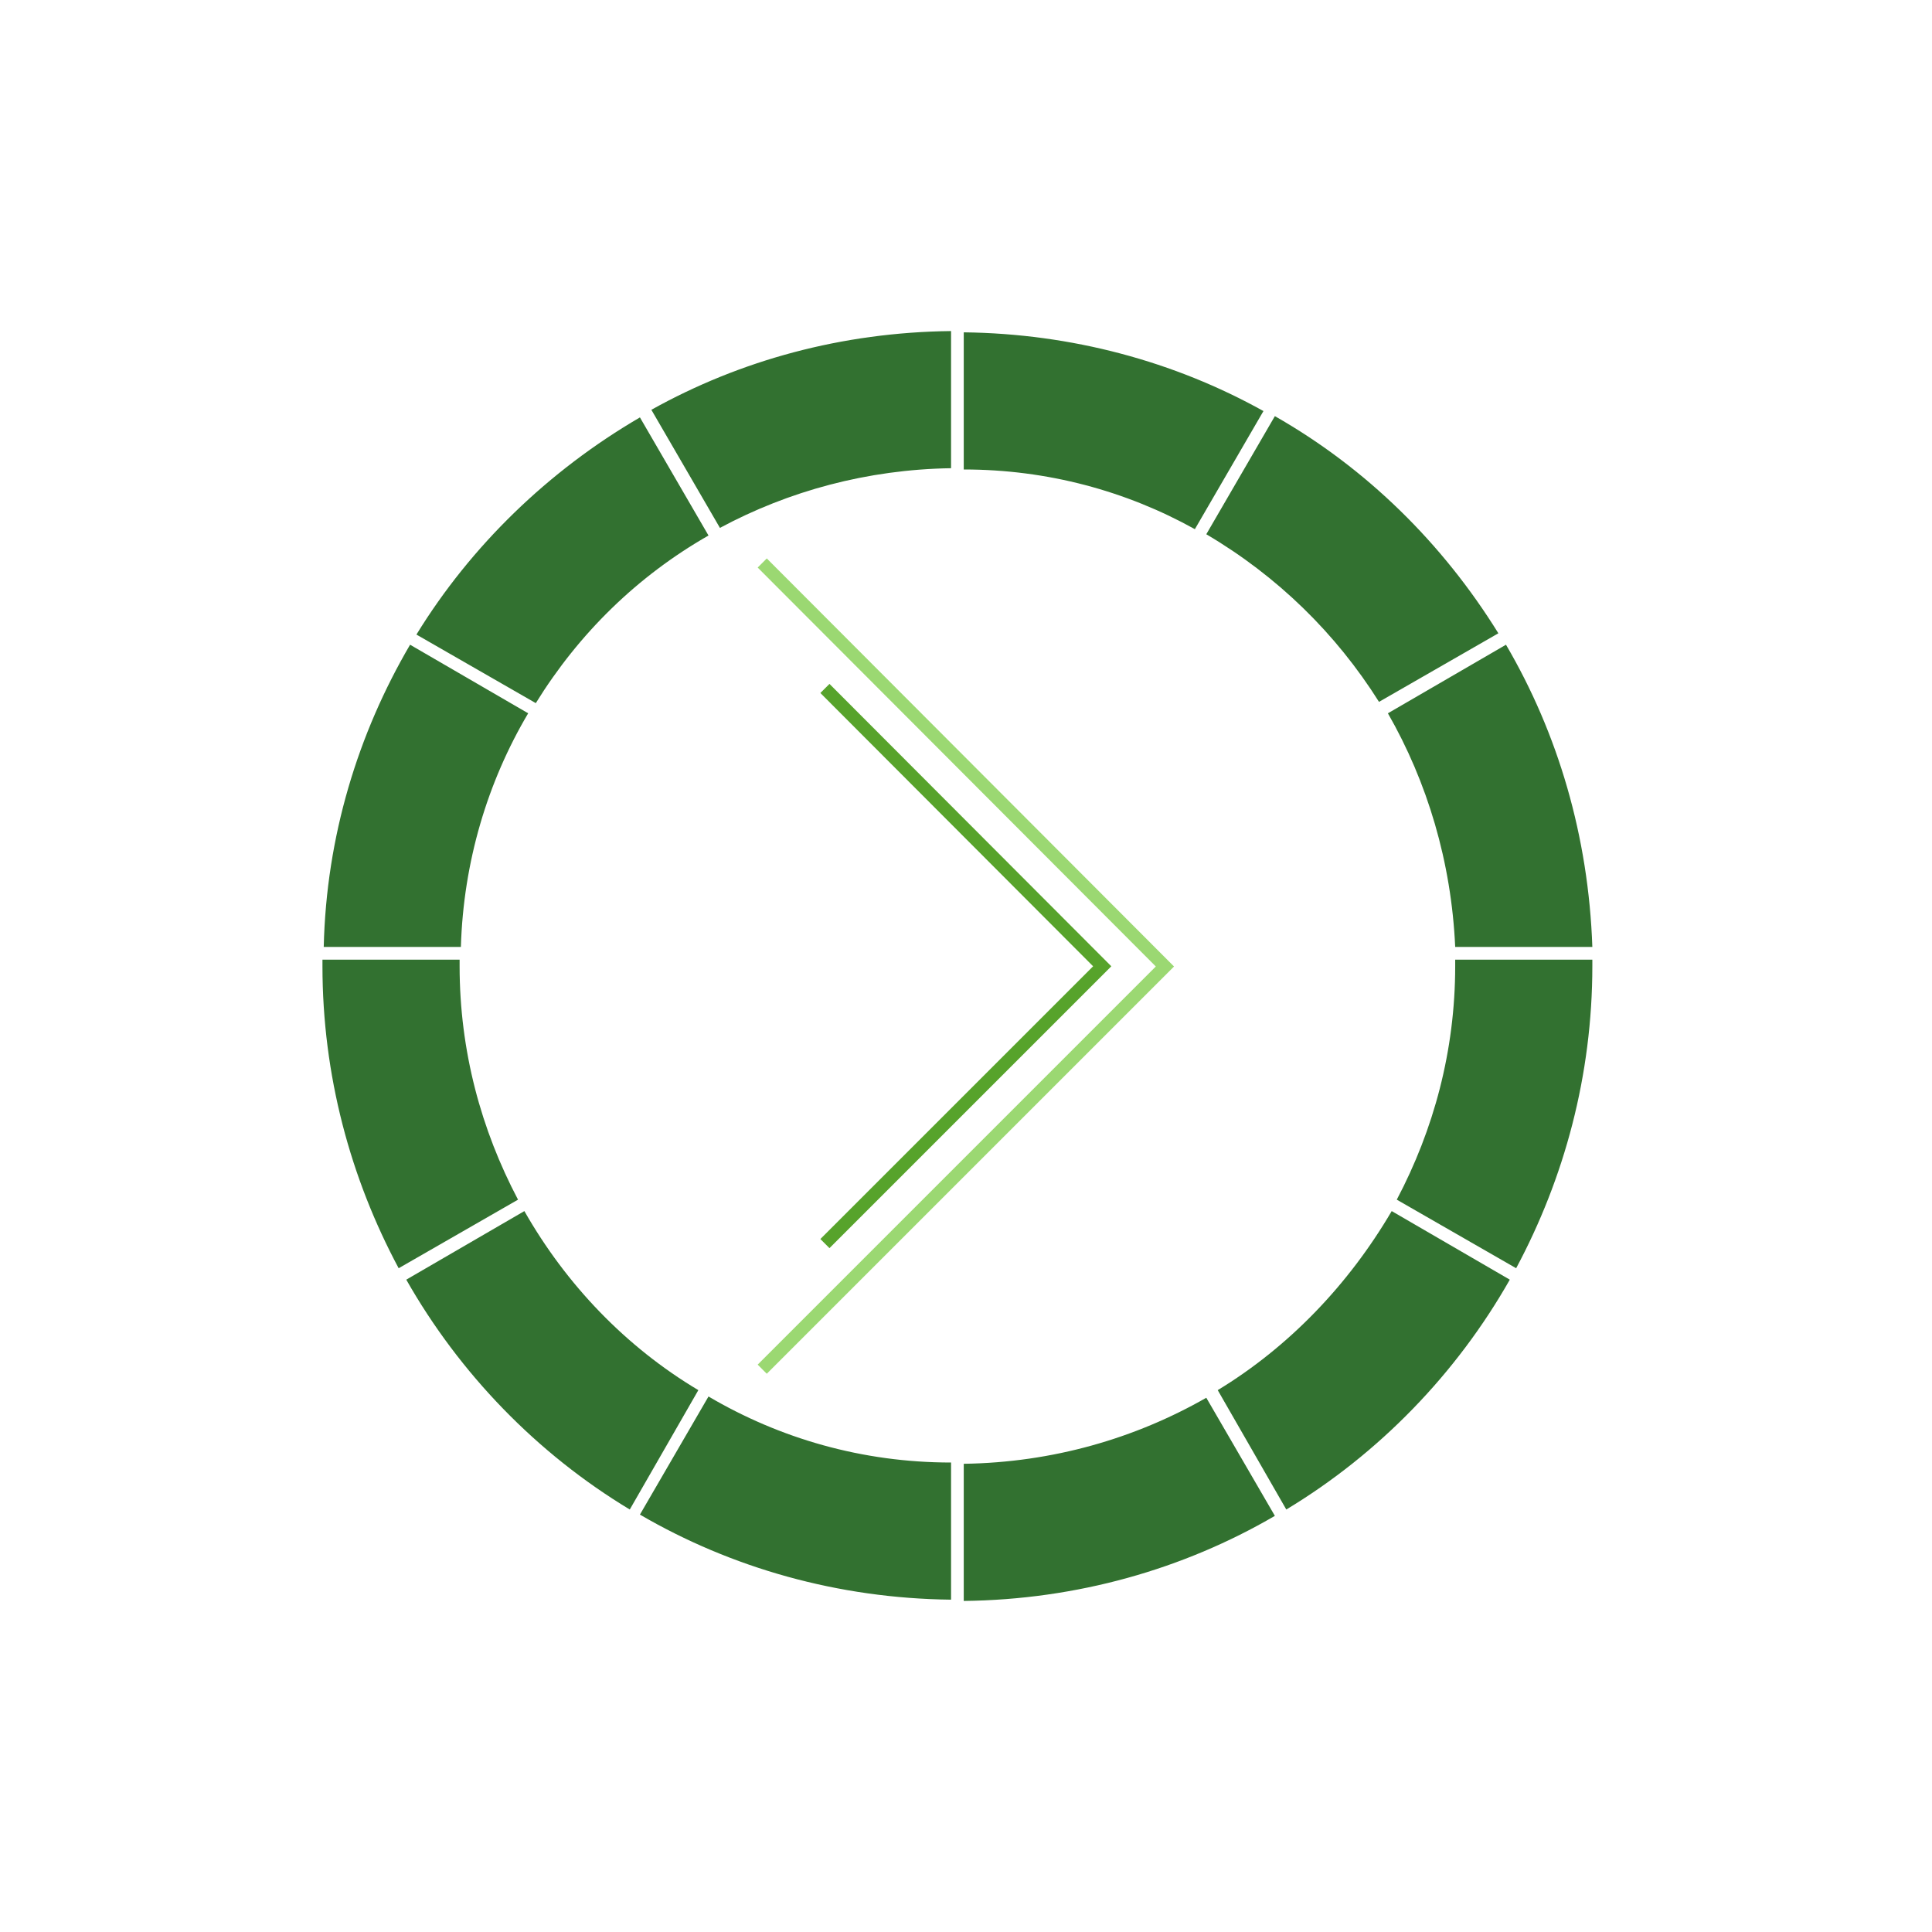 <?xml version="1.0" encoding="utf-8" ?>
<!-- Generator: Assembly 1.0 - http://assemblyapp.co -->
<svg version="1.1" xmlns="http://www.w3.org/2000/svg" xmlns:xlink="http://www.w3.org/1999/xlink" width="300" height="300" viewBox="0 0 300 300">
	<g id="widget" transform="matrix(1,0,0,1,150,150)">
		<path d="M-30.934,-61.871 L30.889,0.077 L-30.934,61.9" fill="none" stroke-width="2" stroke="#9bd872" stroke-linecap="square" stroke-linejoin="miter" />
		<path d="M-21.199,-42.391 L21.152,0.045 L-21.199,42.396" fill="none" stroke-width="2" stroke="#57a32b" stroke-linecap="square" stroke-linejoin="miter" />
		<path d="M-39.984,-66.846 L-50.632,-85.185 C-64.829,-76.903 -76.858,-65.269 -85.337,-51.466 L-66.801,-40.818 C-60.097,-51.663 -51.026,-60.536 -39.984,-66.846 Z M-67.984,-39.24 L-86.323,-49.888 C-94.407,-36.085 -99.337,-20.113 -99.731,-2.958 L-78.435,-2.958 C-78.041,-16.169 -74.294,-28.592 -67.984,-39.24 Z M-2.321,-77.297 L-2.321,-98.593 C-19.279,-98.396 -35.054,-94.058 -48.857,-86.368 L-38.209,-68.029 C-27.561,-73.748 -15.336,-77.1 -2.321,-77.297 Z M75.962,-2.958 L97.258,-2.958 C96.666,-20.113 91.934,-36.085 83.849,-49.888 L65.511,-39.24 C71.624,-28.592 75.37,-16.169 75.962,-2.958 Z M35.539,-67.832 L46.187,-86.171 C32.384,-93.861 16.412,-98.199 -0.349,-98.396 L-0.349,-77.1 C12.665,-77.1 24.89,-73.748 35.539,-67.832 Z M64.131,-41.015 L82.666,-51.663 C73.99,-65.663 62.159,-77.297 47.961,-85.382 L37.313,-67.043 C48.356,-60.536 57.426,-51.663 64.131,-41.015 Z M-78.632,0 C-78.632,-0.394 -78.632,-0.592 -78.632,-0.986 L-99.929,-0.986 C-99.929,-0.592 -99.929,-0.394 -99.929,0 C-99.929,16.958 -95.591,32.93 -88.097,46.93 L-69.562,36.282 C-75.28,25.437 -78.632,13.211 -78.632,0 Z M39.088,65.86 L49.736,84.396 C64.131,75.72 76.159,63.297 84.441,48.705 L66.103,38.057 C59.398,49.494 50.13,59.156 39.088,65.86 Z M-68.576,38.057 L-86.914,48.705 C-78.632,63.297 -66.604,75.72 -52.209,84.396 L-41.561,65.86 C-52.801,59.156 -62.069,49.494 -68.576,38.057 Z M97.258,-0.986 L75.962,-0.986 C75.962,-0.592 75.962,-0.394 75.962,0 C75.962,13.211 72.61,25.437 66.891,36.282 L85.427,46.93 C92.92,32.93 97.258,16.958 97.258,4.54747e-13 C97.258,-0.394 97.258,-0.592 97.258,-0.986 Z M-0.349,77.297 L-0.349,98.593 C17.2,98.396 33.764,93.664 47.961,85.382 L37.313,67.043 C26.271,73.353 13.454,77.1 -0.349,77.297 Z M-39.984,66.846 L-50.632,85.185 C-36.434,93.466 -19.871,98.199 -2.321,98.396 L-2.321,77.1 C-16.124,77.1 -28.941,73.353 -39.984,66.846 Z" fill="#327130" fill-opacity="1" />
	</g>
</svg>
